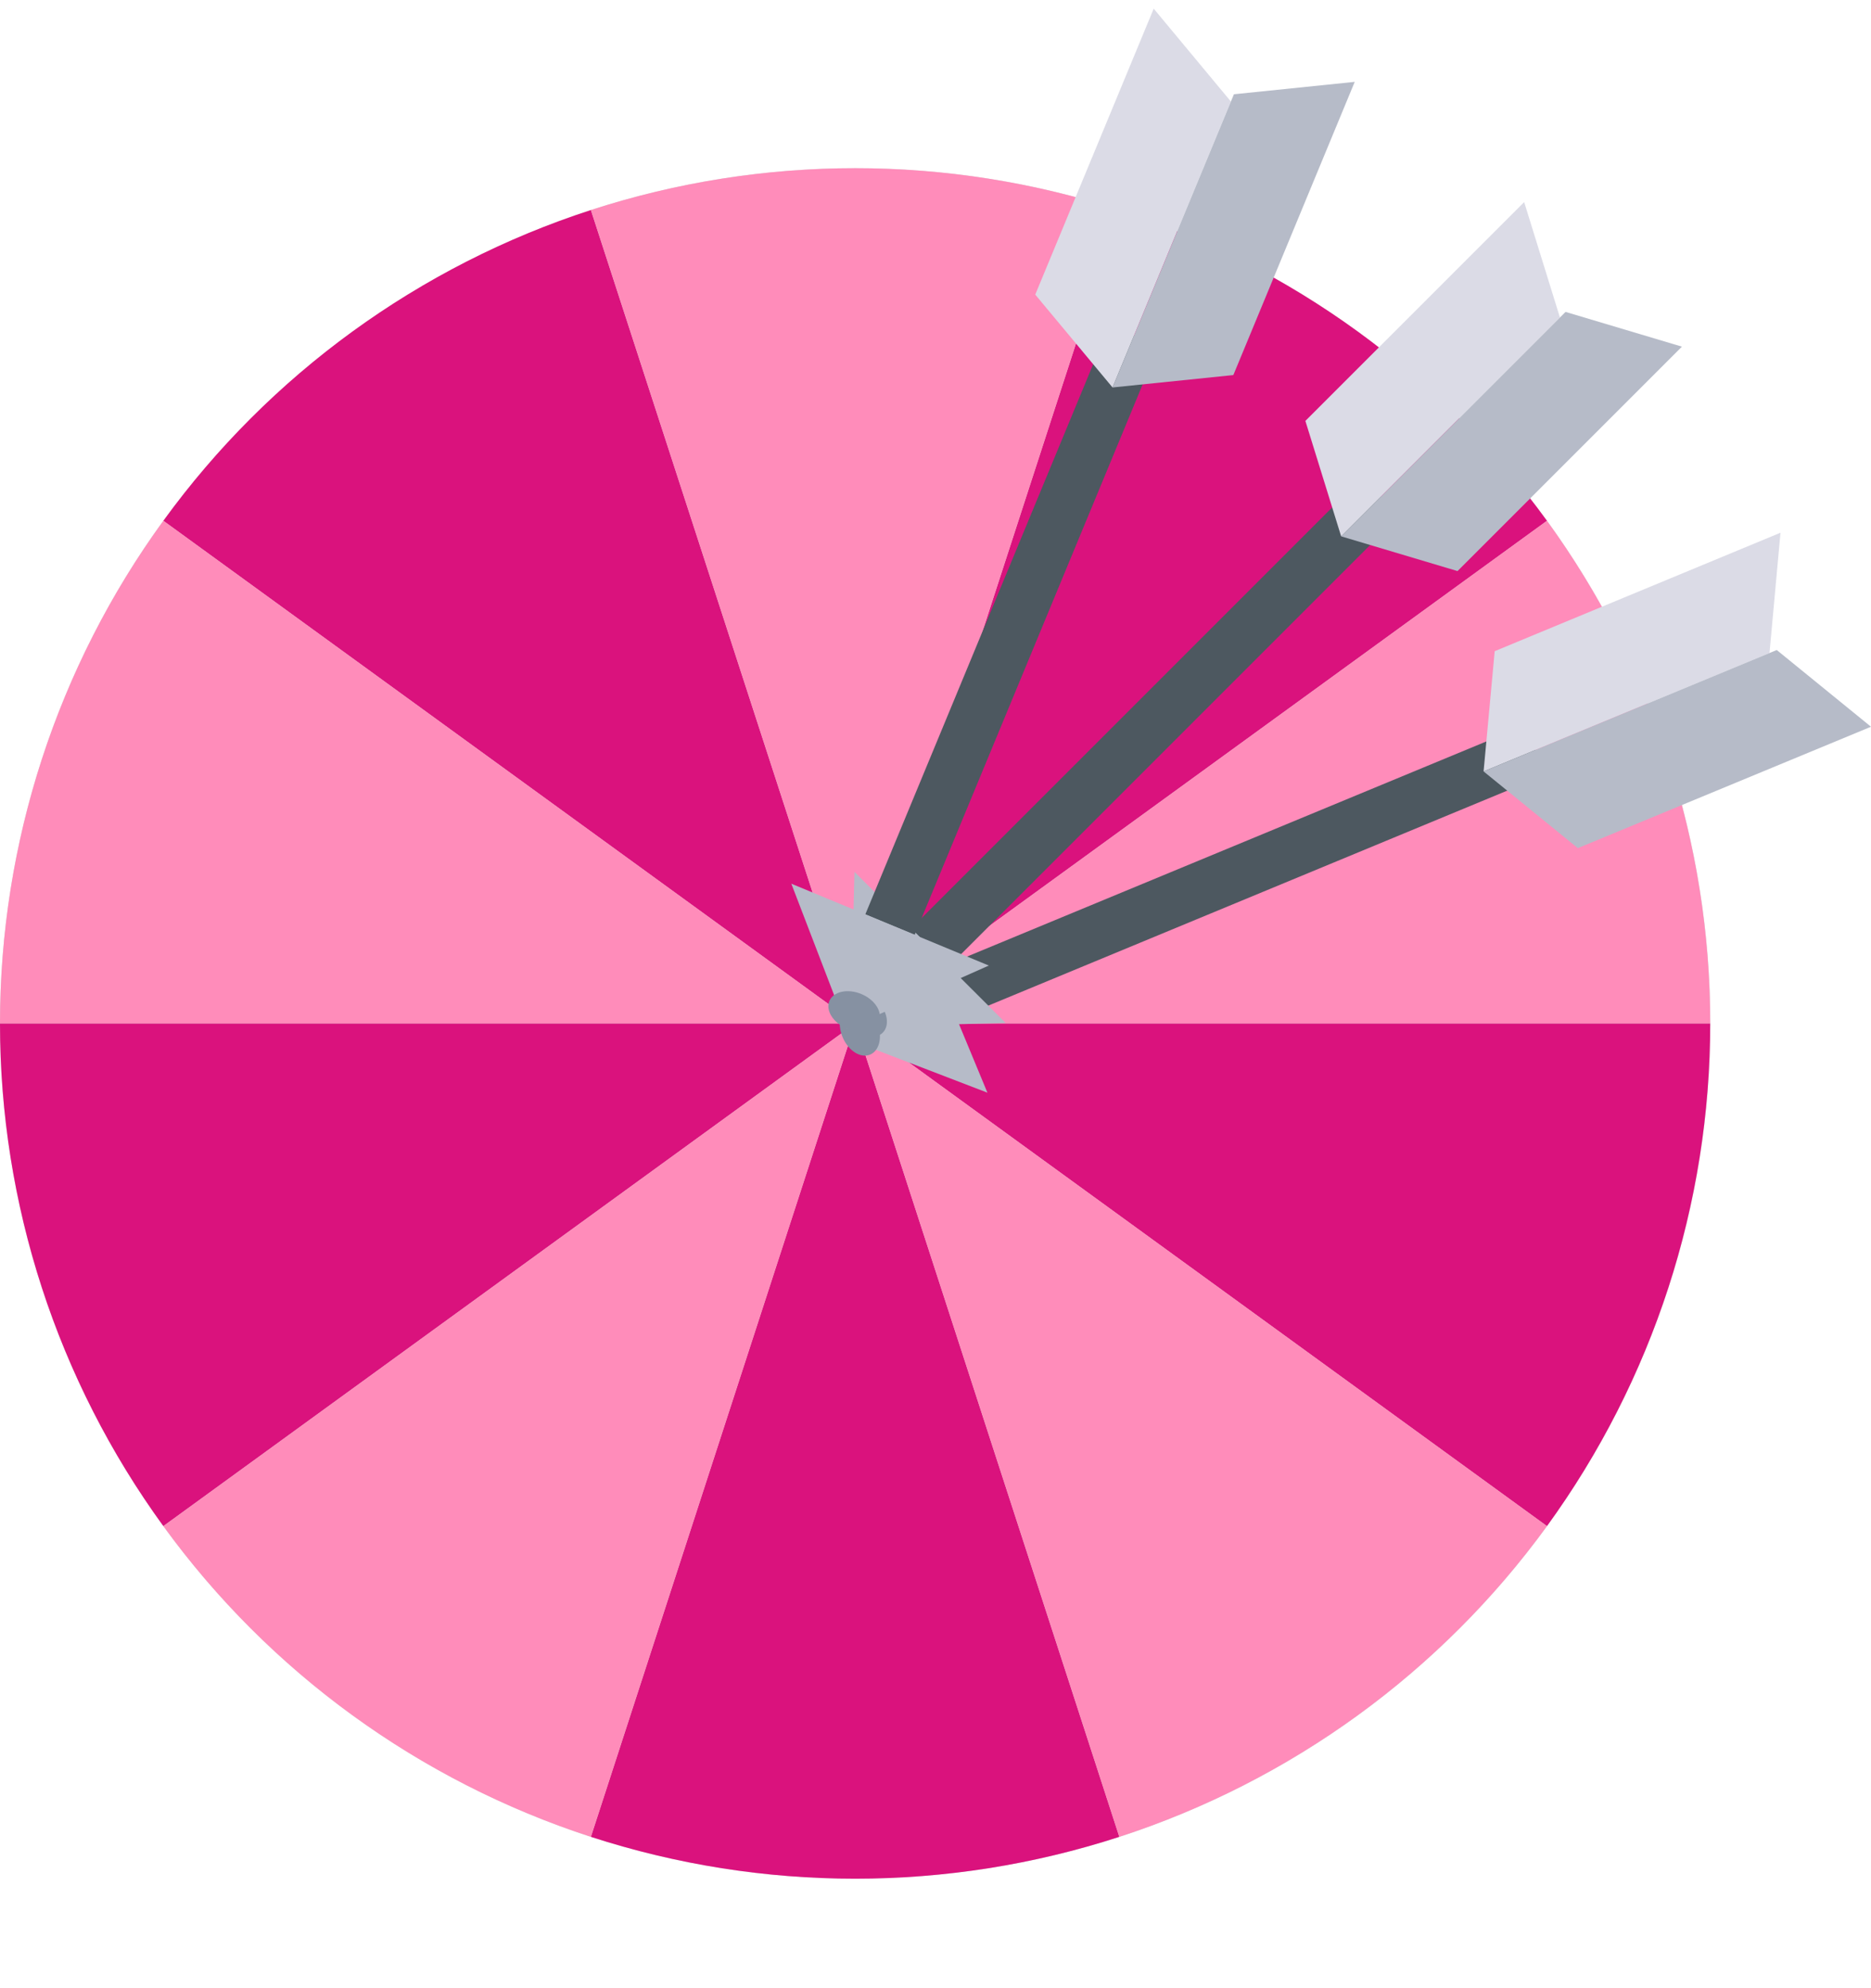 <svg width="16" height="17" viewBox="0 0 16 17" fill="none" xmlns="http://www.w3.org/2000/svg">
<circle cx="7.313" cy="8.751" r="7.313" fill="#D9D9D9"/>
<path d="M14.625 8.751C14.625 10.295 14.136 11.8 13.229 13.049L7.313 8.751H14.625Z" fill="#DA127D"/>
<path d="M9.572 15.706C8.104 16.183 6.522 16.183 5.053 15.706L7.313 8.751L9.572 15.706Z" fill="#DA127D"/>
<path d="M1.397 13.049C0.489 11.8 -1.35003e-07 10.295 0 8.751L7.313 8.751L1.397 13.049Z" fill="#DA127D"/>
<path d="M1.397 4.453C2.304 3.203 3.584 2.273 5.053 1.796L7.313 8.751L1.397 4.453Z" fill="#DA127D"/>
<path d="M9.572 1.796C11.041 2.273 12.321 3.203 13.229 4.453L7.313 8.751L9.572 1.796Z" fill="#DA127D"/>
<path d="M13.229 13.049C12.321 14.298 11.041 15.228 9.572 15.706L7.313 8.751L13.229 13.049Z" fill="#FF8CBA"/>
<path d="M5.053 15.706C3.584 15.228 2.304 14.298 1.397 13.049L7.313 8.751L5.053 15.706Z" fill="#FF8CBA"/>
<path d="M0 8.751C1.35003e-07 7.207 0.489 5.702 1.397 4.453L7.313 8.751L0 8.751Z" fill="#FF8CBA"/>
<path d="M5.053 1.796C6.522 1.319 8.104 1.319 9.572 1.796L7.313 8.751L5.053 1.796Z" fill="#FF8CBA"/>
<path d="M13.229 4.453C14.136 5.702 14.625 7.207 14.625 8.751L7.313 8.751L13.229 4.453Z" fill="#FF8CBA"/>
<rect x="8.007" y="8.288" width="5.452" height="0.457" transform="rotate(-22.5 8.007 8.288)" fill="#4D5860"/>
<path d="M12.782 5.568L12.687 6.596L15.132 5.584L15.226 4.555L12.782 5.568Z" fill="#DBDBE6"/>
<path d="M13.493 7.252L12.687 6.596L15.194 5.558L16 6.214L13.493 7.252Z" fill="#B6BBC8"/>
<path d="M7.205 8.867L7.744 7.654L8.444 9.343L7.205 8.867Z" fill="#B6BBC8"/>
<ellipse cx="7.353" cy="8.806" rx="0.16" ry="0.229" transform="rotate(-22.5 7.353 8.806)" fill="#8691A2"/>
<rect x="7.792" y="7.939" width="5.452" height="0.457" transform="rotate(-45 7.792 7.939)" fill="#4D5860"/>
<path d="M11.163 3.599L11.469 4.586L13.34 2.715L13.034 1.728L11.163 3.599Z" fill="#DBDBE6"/>
<path d="M12.464 4.883L11.469 4.586L13.388 2.667L14.383 2.964L12.464 4.883Z" fill="#B6BBC8"/>
<path d="M7.273 8.781L7.307 7.455L8.6 8.747L7.273 8.781Z" fill="#B6BBC8"/>
<ellipse cx="7.387" cy="8.668" rx="0.16" ry="0.229" transform="rotate(-45 7.387 8.668)" fill="#8691A2"/>
<rect x="7.4" y="7.818" width="5.452" height="0.457" transform="rotate(-67.5 7.4 7.818)" fill="#4D5860"/>
<path d="M8.853 2.519L9.514 3.313L10.526 0.868L9.866 0.074L8.853 2.519Z" fill="#DBDBE6"/>
<path d="M10.547 3.207L9.514 3.313L10.552 0.806L11.585 0.7L10.547 3.207Z" fill="#B6BBC8"/>
<path d="M7.243 8.795L6.767 7.556L8.456 8.256L7.243 8.795Z" fill="#B6BBC8"/>
<ellipse cx="7.304" cy="8.647" rx="0.16" ry="0.229" transform="rotate(-67.5 7.304 8.647)" fill="#8691A2"/>
</svg>
